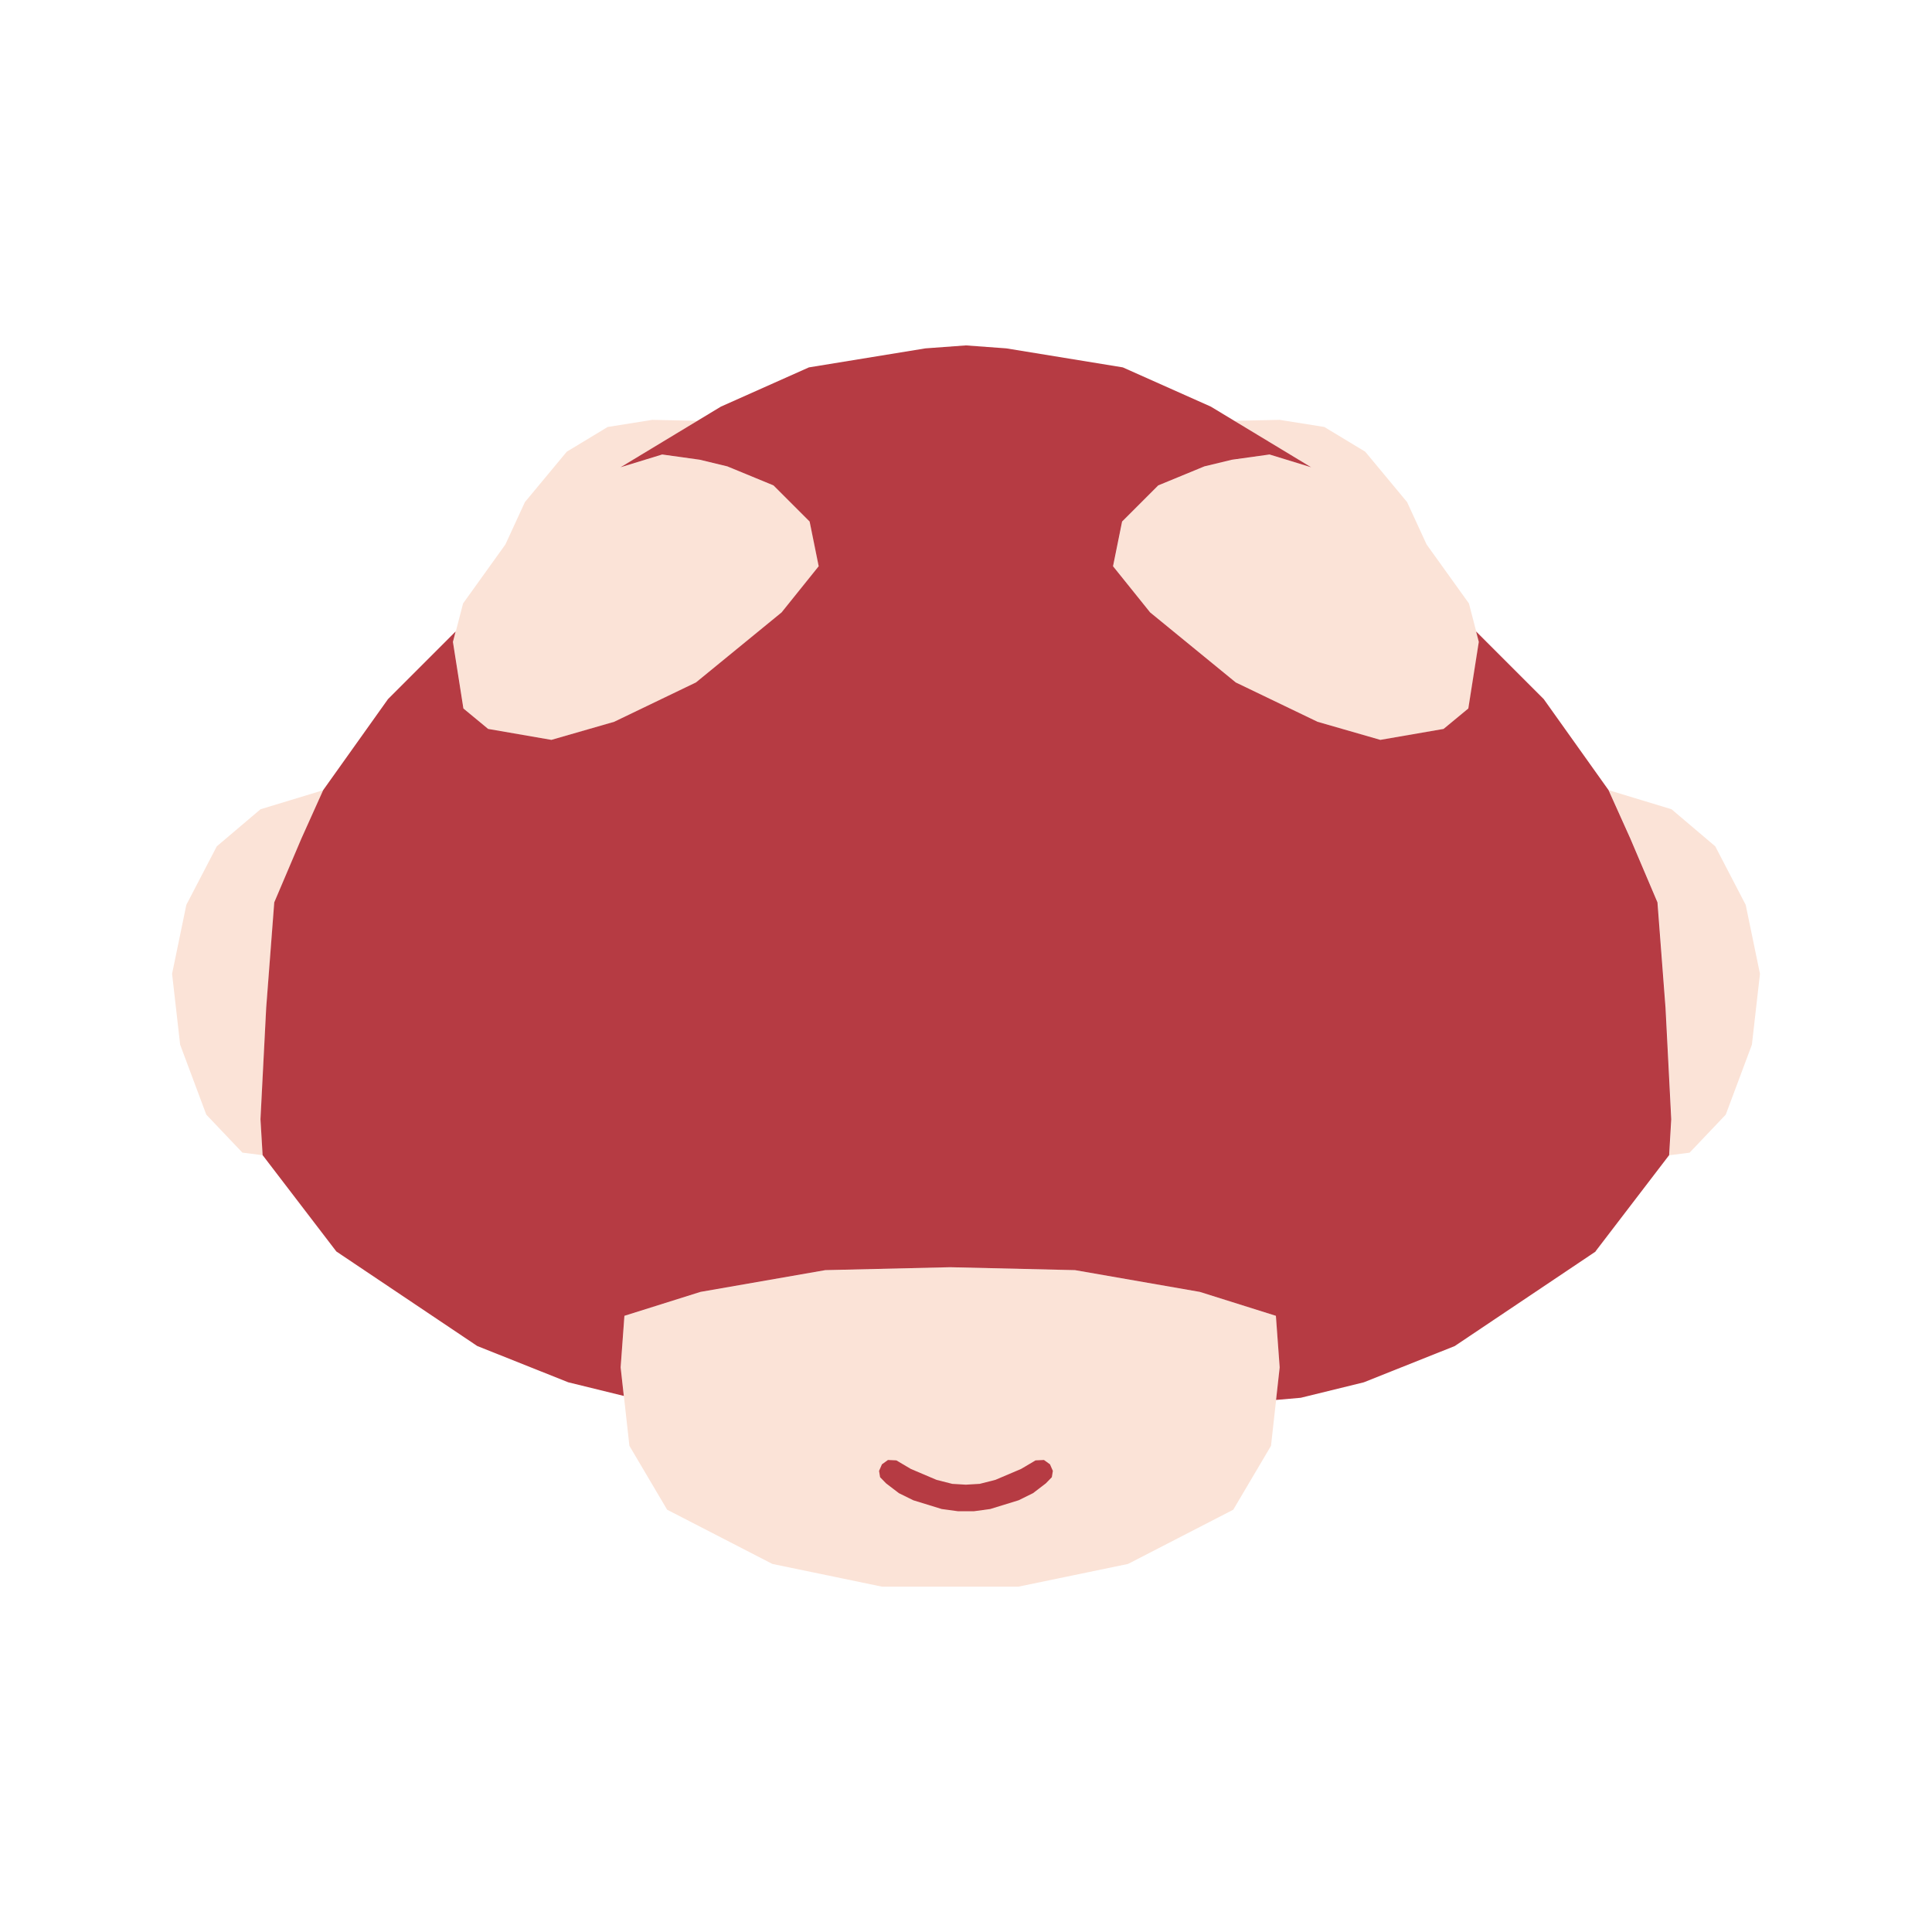 <?xml version="1.0" encoding="UTF-8"?><svg id="Layer_2" xmlns="http://www.w3.org/2000/svg" viewBox="0 0 450 450"><defs><style>.cls-1{fill:#fbe3d7;}.cls-1,.cls-2{fill-rule:evenodd;}.cls-2{fill:#b63b43;}.cls-3{fill:none;}</style></defs><g id="Layer_8"><g><path class="cls-1" d="m389.32,260.72l-1.33-25.92-1.88-24.6-6.31-14.84-5.09-11.31,14.62,4.44,10.19,8.64,7.09,13.63,3.32,16.06-1.88,16.51-6.09,16.29-8.42,8.86-4.71.6.49-8.35Zm-44.85-111.2l-2.33-8.97-9.86-13.74-4.54-9.86-9.75-11.74-9.53-5.76-10.41-1.66-10.55.23,17.94,10.84-9.71-2.98-8.75,1.22-6.42,1.55-10.75,4.43-8.42,8.42-2.11,10.41,8.64,10.75,19.94,16.31,19.06,9.17,14.62,4.21,14.73-2.55,5.76-4.76,2.44-15.51Zm-236.61-8.97l9.86-13.74,4.54-9.86,9.75-11.74,9.53-5.76,10.41-1.66,10.55.23-17.94,10.84,9.71-2.98,8.75,1.22,6.42,1.55,10.75,4.43,8.42,8.42,2.11,10.41-8.64,10.75-19.94,16.31-19.06,9.17-14.62,4.21-14.73-2.55-5.76-4.76-2.44-15.51,2.33-8.97Zm-51.39,127.93l-8.42-8.86-6.09-16.29-1.88-16.51,3.32-16.06,7.09-13.63,10.19-8.64,14.62-4.44-5.09,11.31-6.31,14.84-1.88,24.6-1.33,25.92.5,8.35-4.71-.6Zm88.1,50.02l.88-12.01,17.71-5.57,29.08-5.07,29.08-.68,29.08.68,29.08,5.07,17.71,5.57.88,12.01-2.03,18.26-8.79,14.88-24.51,12.63-25.53,5.29h-31.78l-25.53-5.29-24.51-12.63-8.79-14.88-2.03-18.26Z"/><path class="cls-2" d="m371.66,291.5l-32.82,22.02-21.19,8.45-14.68,3.6-5.75.5.84-7.58-.88-12.01-17.71-5.57-29.08-5.07-29.08-.68-29.08.68-29.08,5.07-17.71,5.57-.88,12.01.74,6.65-12.95-3.18-21.19-8.45-32.82-22.02-17.17-22.44-.5-8.35,1.33-25.92,1.88-24.6,6.31-14.84,5.09-11.31,15.09-21.19,15.09-15.09.67-.67-.63,2.43,2.44,15.51,5.76,4.76,14.73,2.55,14.62-4.21,19.06-9.17,19.94-16.31,8.64-10.75-2.11-10.41-8.42-8.42-10.75-4.43-6.42-1.55-8.75-1.22-9.71,2.98,23.38-14.13,20.5-9.14,27.14-4.43,9.42-.69,9.42.69,27.14,4.43,20.5,9.14,23.38,14.13-9.71-2.98-8.75,1.22-6.42,1.55-10.75,4.43-8.42,8.42-2.11,10.41,8.64,10.75,19.94,16.31,19.06,9.17,14.62,4.21,14.73-2.55,5.76-4.76,2.44-15.51-.63-2.43.67.67,15.09,15.09,15.09,21.19,5.09,11.31,6.31,14.84,1.88,24.6,1.33,25.92-.49,8.35-17.17,22.44Zm-143.48,54.12l3.66-.93,6-2.55,3.36-1.99,1.96-.09,1.4,1.01.67,1.53-.24,1.47-1.39,1.43-2.98,2.28-3.36,1.66-6.62,2.04-3.75.51h-1.9s-1.9,0-1.9,0l-3.75-.51-6.62-2.04-3.36-1.66-2.98-2.28-1.39-1.43-.24-1.47.67-1.53,1.4-1.01,1.96.09,3.36,1.99,6,2.55,3.66.93,3.17.19,3.17-.19Z"/></g><rect class="cls-3" width="450" height="450"/></g></svg>